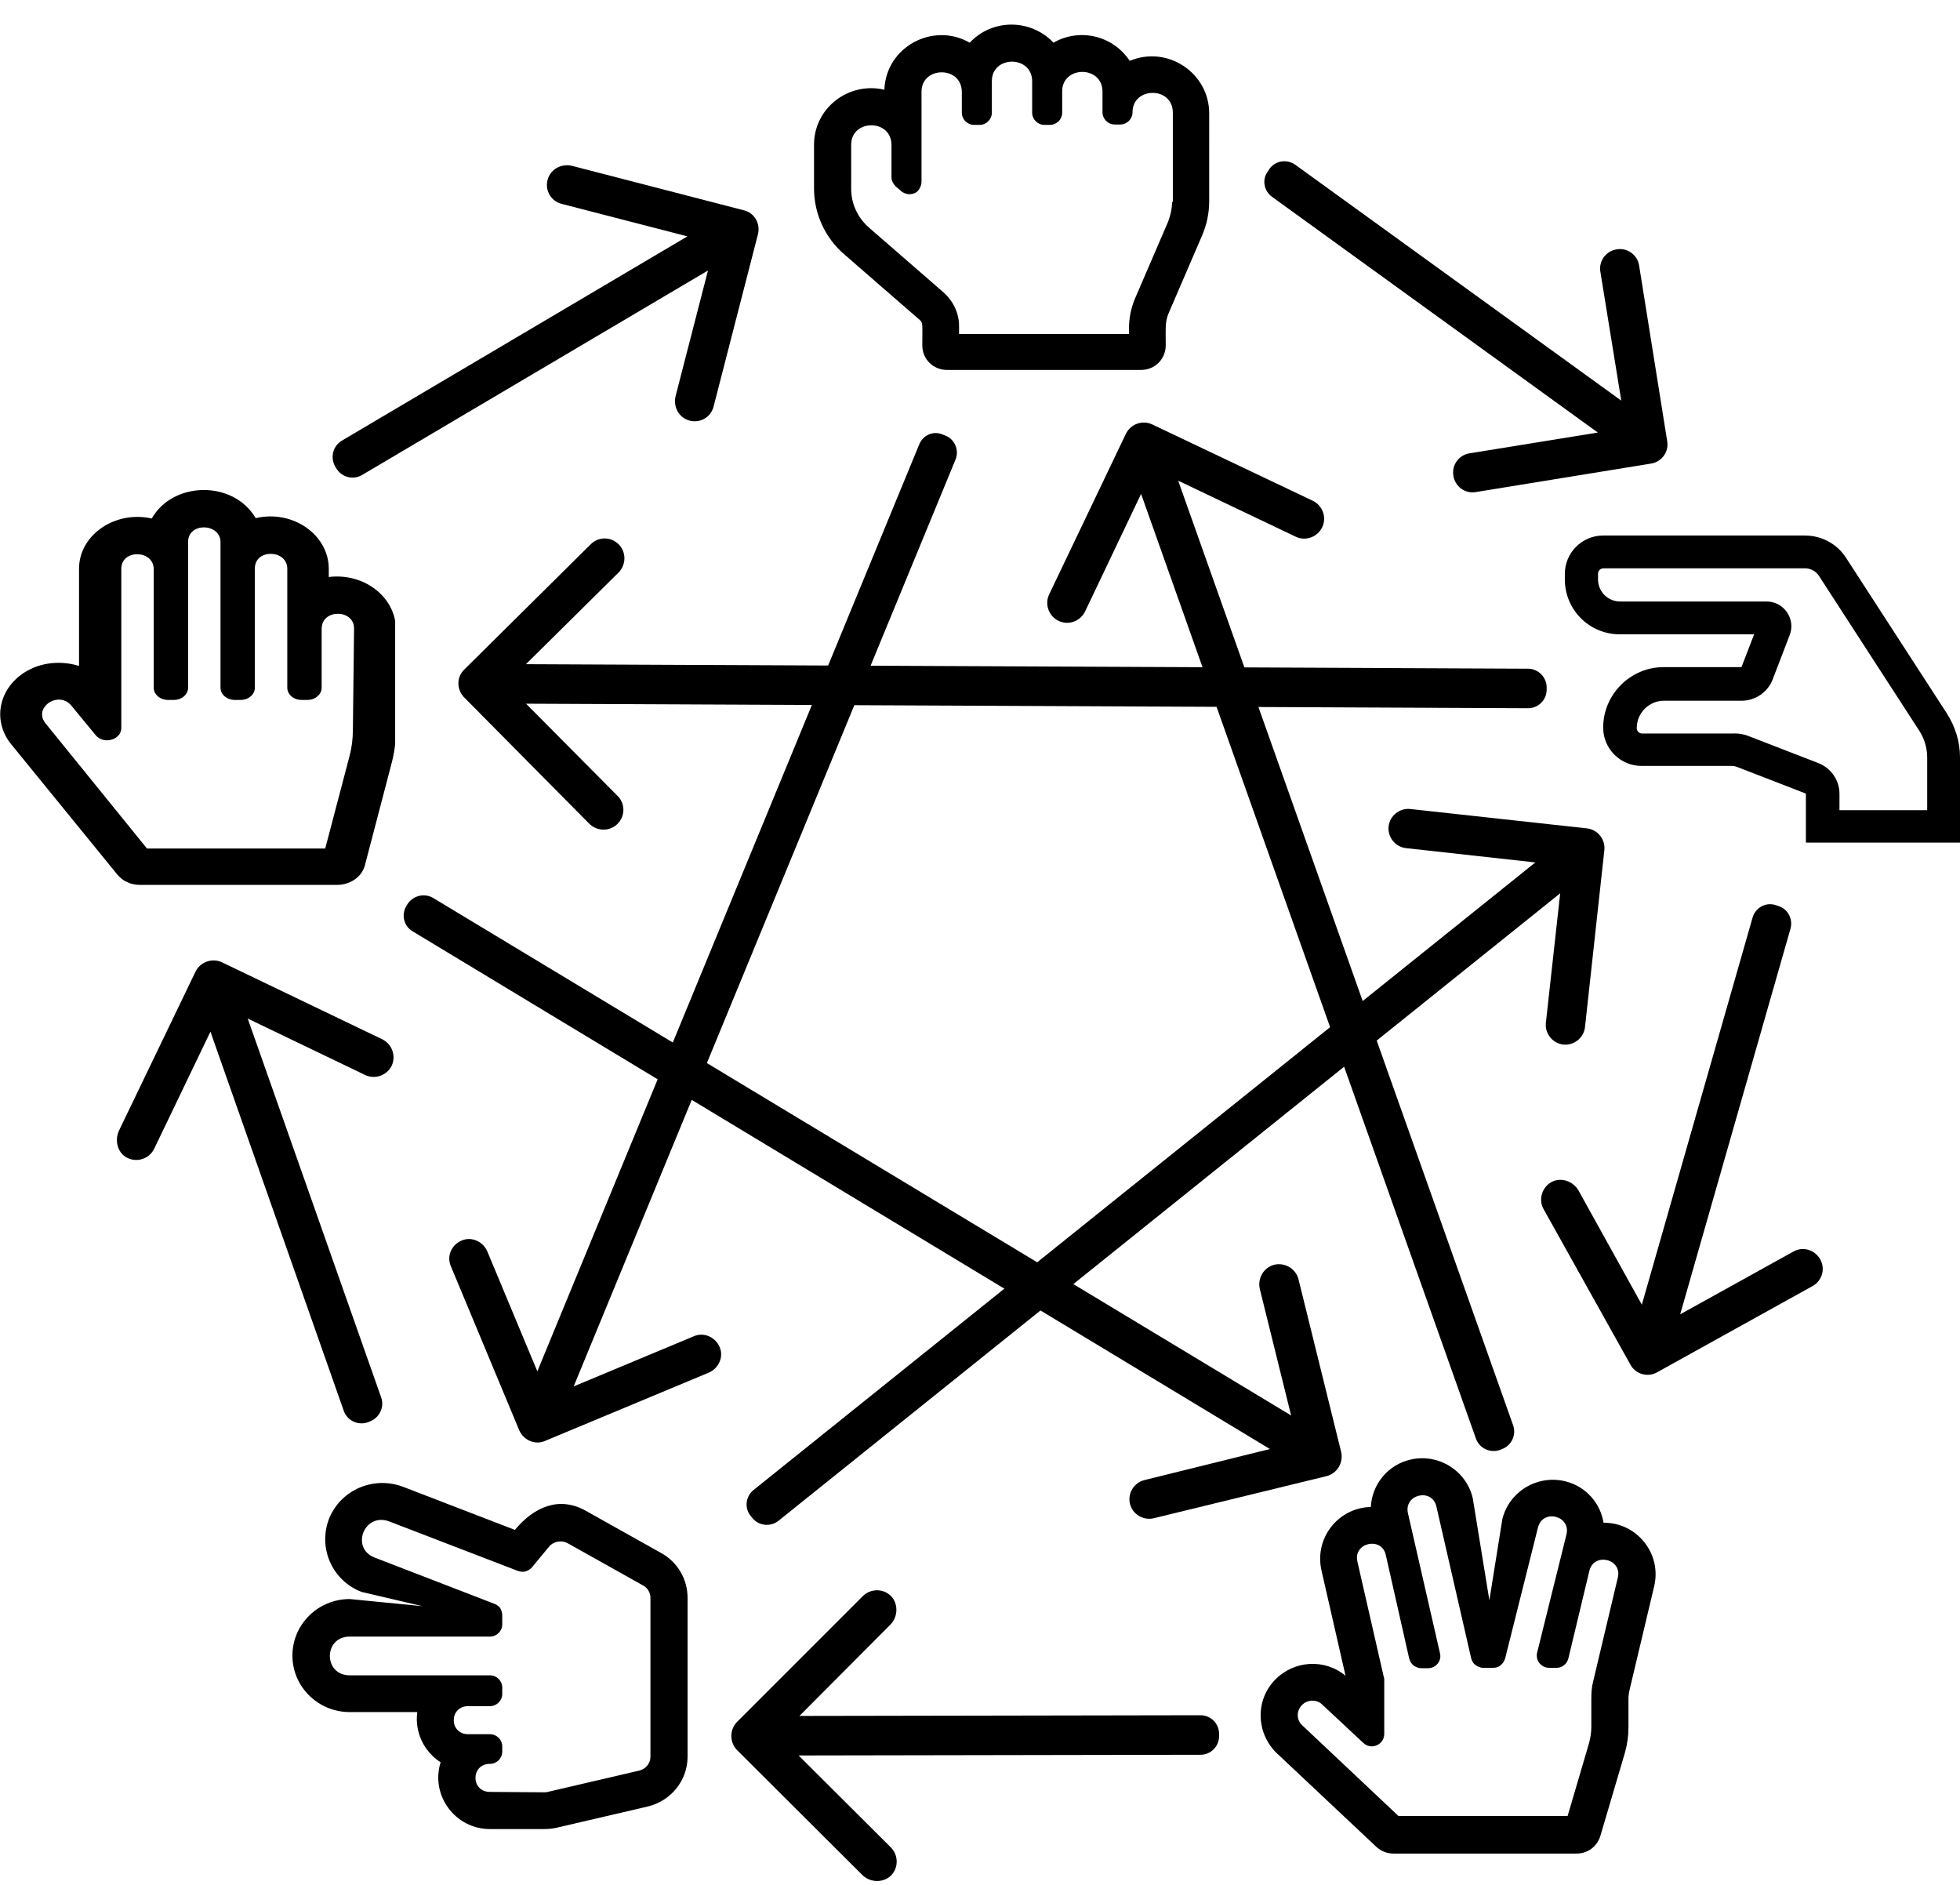 <?xml version="1.0" encoding="utf-8"?>
<!-- Generator: Adobe Illustrator 22.0.1, SVG Export Plug-In . SVG Version: 6.00 Build 0)  -->
<svg version="1.1" id="Capa_1" xmlns="http://www.w3.org/2000/svg" xmlns:xlink="http://www.w3.org/1999/xlink" x="0px" y="0px"
	 viewBox="0 0 496 477" style="enable-background:new 0 0 496 477;" xml:space="preserve">
<style type="text/css">
	.st0{clip-path:url(#SVGID_2_);}
	.st1{clip-path:url(#SVGID_4_);}
</style>
<path d="M285.9,15.4c-4.4-6.6-12.9-8.3-19.3-4.6c-5.8-6.1-15.5-6.1-21.2,0c-9.2-5.3-21.2,1-21.6,11.9c-9-2.1-17.8,4.6-17.8,13.9
	v11.1c0,6.4,2.8,12.5,7.7,16.7l19.1,16.6c0.8,0.7,0.6,1.1,0.6,6.4c0,3.5,2.8,6.2,6.2,6.2h49.2c3.5,0,6.2-2.8,6.2-6.2
	c0-4.6-0.2-6,0.8-8.3l8.4-19.5c1.2-2.8,1.8-5.7,1.8-8.7V28.7C306,18.4,295.4,11.4,285.9,15.4z M296.6,51.1c0,1.7-0.4,3.4-1,5
	l-8.4,19.5c-1,2.4-1.5,4.9-1.5,7.5v1.4h-43v-2c0-3.2-1.4-6.2-3.8-8.4l-19.1-16.6c-2.8-2.5-4.4-6-4.4-9.7V36.6
	c0-6.5,10.2-6.6,10.2,0.1v8.1c0,0.4,0.1,0.9,0.3,1.3c0.2,0.4,0.5,0.8,0.8,1.1l1.4,1.2c0.5,0.4,1,0.6,1.6,0.7c0.6,0.1,1.2,0,1.7-0.2
	c0.5-0.2,1-0.6,1.3-1.2c0.3-0.5,0.5-1.1,0.5-1.7V23.2c0-6.5,10.2-6.6,10.2,0.1v5.2c0,1.7,1.4,3.1,3.1,3.1h1.4c1.7,0,3.1-1.4,3.1-3.1
	v-8c0-6.5,10.2-6.6,10.2,0.1v7.9c0,1.7,1.4,3.1,3.1,3.1h1.4c1.7,0,3.1-1.4,3.1-3.1v-5.4c0-6.5,10.2-6.6,10.2,0.1v5.2
	c0,1.7,1.4,3.1,3.1,3.1h1.4c1.7,0,3.1-1.4,3.1-3.1c0-6.5,10.2-6.6,10.2,0.1V51.1z"/>
<g>
	<defs>
		<rect id="SVGID_1_" y="124" width="100" height="114.3"/>
	</defs>
	<clipPath id="SVGID_2_">
		<use xlink:href="#SVGID_1_"  style="overflow:visible;"/>
	</clipPath>
	<g class="st0">
		<path d="M83.2,146v-2.1c0-8.5-9-15-18.5-12.8c-5.7-9.7-21-9.3-26.3,0.1c-9.2-2.1-18.4,4.1-18.4,12.7v24.6c-4.5-1.4-9.7-1-13.9,1.7
			c-6.6,4.3-8,12.4-3.2,18.2l26.8,32.9c0.7,0.8,1.5,1.5,2.5,1.9c1,0.5,2.1,0.7,3.3,0.7h49.8c3.3,0,6.2-2,7-4.8l6.7-25.6
			c0.8-2.9,1.2-5.9,1.2-8.9V159C100,151,92.1,144.9,83.2,146z M89.3,184.7c0,2.3-0.3,4.6-0.9,6.8l-6.1,23.2H37.2L11.5,183
			c-3.2-4,3.4-8.4,6.6-4.4l6.1,7.4c2,2.5,6.5,1.2,6.5-1.8v-40.3c0-5,8.2-4.8,8.2,0.1V174c0,1.7,1.6,3.1,3.6,3.1h1.5
			c2,0,3.6-1.4,3.6-3.1v-36.9c0-5,8.2-4.8,8.2,0.1V174c0,1.7,1.6,3.1,3.6,3.1h1.5c2,0,3.6-1.4,3.6-3.1v-30.2c0-5,8.2-4.8,8.2,0.1
			V174c0,1.7,1.6,3.1,3.6,3.1h1.5c2,0,3.6-1.4,3.6-3.1v-14.9c0-5.1,8.2-5,8.2-0.1L89.3,184.7L89.3,184.7z"/>
	</g>
</g>
<path d="M124,462.8l13.7,0c1,0,2-0.1,3-0.3l23.2-5.4c5.9-1.4,10.1-6.6,10.1-12.6v-40.2c0-4.7-2.5-9-6.6-11.3l-19.1-10.7
	c-6.7-3.8-13.1-1.1-18,4.8l-28.3-10.9c-7.4-2.8-15.7,0.7-18.7,8c-2.9,7.4,0.7,15.7,8.2,18.6l15.4,3.6l-18.4-1.8
	c-8,0-14.5,6.4-14.5,14.3s6.5,14.3,14.5,14.3h17.1c-0.7,5.1,1.7,10,5.9,12.7C108.9,454.3,115.2,462.8,124,462.8z M124,453.4
	c-4.9,0-4.9-7.1,0-7.1c1.7,0,3.1-1.4,3.1-3.1v-1.3c0-1.7-1.4-3.1-3.1-3.1h-5.5c-4.9,0-4.9-7.1,0-7.1h5.5c1.7,0,3.1-1.4,3.1-3.1V427
	c0-1.7-1.4-3.1-3.1-3.1H88.5c-6.7,0-6.7-9.8,0-9.8H124c1.7,0,3.1-1.4,3.1-3.1v-2.3c0-0.6-0.2-1.2-0.5-1.8c-0.4-0.5-0.9-0.9-1.5-1.1
	l-30.3-11.7c-6.2-2.4-2.6-11.6,3.8-9.1l32.5,12.5c0.6,0.2,1.3,0.3,1.9,0.1c0.6-0.2,1.2-0.5,1.6-1l4.3-5.2c1.1-1.4,3.2-1.8,4.8-0.9
	l19.1,10.7c1.1,0.6,1.8,1.8,1.8,3.1v40.2c0,1.7-1.2,3.1-2.8,3.5l-23.2,5.4c-0.3,0.1-0.6,0.1-0.9,0.1L124,453.4L124,453.4z"/>
<path d="M492.6,180.4l-25.4-39.2c-2.3-3.6-6.2-5.7-10.5-5.7h-51c-5.4,0-9.7,4.4-9.7,9.7v1.4c0,7.7,6.2,13.9,13.9,13.9h34l-3.2,8.3
	H421c-8.4,0-15.3,6.9-15.3,15.3c0,5.4,4.4,9.7,9.7,9.7h22.8c0.5,0,1,0.1,1.5,0.3l17.3,6.7v12.4H496v-21.6
	C496,187.7,494.8,183.8,492.6,180.4z M487.7,205h-22.2v-4.1c0-3.5-2.1-6.5-5.3-7.8l-17.3-6.7c-1.4-0.6-3-0.9-4.5-0.8h-22.8
	c-0.8,0-1.4-0.6-1.4-1.4c0-3.8,3.1-6.9,6.9-6.9h19.7c3.4,0,6.6-2.2,7.8-5.4l4.3-11.2c1.6-4.1-1.5-8.5-5.8-8.5h-37.1
	c-3.1,0-5.6-2.5-5.6-5.6v-1.4c0-0.8,0.6-1.4,1.4-1.4h51c1.4,0,2.7,0.7,3.5,1.9l25.4,39.2c1.3,2,2,4.4,2,6.8V205z"/>
<g>
	<defs>
		<rect id="SVGID_3_" x="319" y="369" width="100" height="100"/>
	</defs>
	<clipPath id="SVGID_4_">
		<use xlink:href="#SVGID_3_"  style="overflow:visible;"/>
	</clipPath>
	<g class="st1">
		<path d="M323.1,443.6l25.2,23.7c1.2,1.1,2.7,1.7,4.3,1.7H399c2.8,0,5.2-1.8,6-4.5l6.2-21c0.6-2.1,0.9-4.3,0.9-6.4v-7.2
			c0-0.8,0.1-1.6,0.3-2.4l6.2-26.1c2-8.3-4.4-16.2-12.8-16.1c-0.8-4.9-4.4-9.2-9.7-10.5c-7-1.7-14.1,2.5-15.9,9.5l-3.3,20.6
			l-4.2-25.8c-1.6-7-8.7-11.4-15.7-9.8c-5.8,1.3-9.8,6.3-10.1,12c-8.3,0.2-14.3,7.9-12.5,16l6.1,26.7c-5.3-4.4-13.1-3.9-17.9,1.1
			C317.6,430.3,317.9,438.6,323.1,443.6z M329.4,431.5L329.4,431.5c1.4-1.5,3.8-1.6,5.2-0.2l10.4,9.7c2,1.9,5.3,0.5,5.3-2.3v-13.6
			c0-0.2,0-0.5-0.1-0.7l-6.7-29.3c-1.1-4.8,6.2-6.4,7.2-1.6l5.9,26.1c0.2,0.7,0.5,1.3,1.1,1.8c0.6,0.4,1.2,0.7,2,0.7h1.7
			c2,0,3.5-1.9,3-3.8l-8.1-35.4c-1.1-4.8,6.1-6.5,7.2-1.7l8.8,38.4c0.2,0.7,0.5,1.3,1.1,1.7c0.6,0.4,1.2,0.7,1.9,0.7h2.6
			c0.7,0,1.4-0.2,1.9-0.7c0.5-0.4,0.9-1,1.1-1.7l8.3-33.1c1.2-4.8,8.4-3,7.2,1.8l-7.4,29.8c-0.5,2,1,3.9,3,3.9h1.9
			c0.7,0,1.4-0.2,1.9-0.7c0.6-0.4,0.9-1,1.1-1.7l5.3-22.1c1.1-4.8,8.4-3.1,7.2,1.7l-6.2,26.1c-0.4,1.5-0.5,3-0.5,4.5v7.2
			c0,1.3-0.2,2.5-0.5,3.8l-5.5,18.7h-42.8l-24.3-22.9C328.1,435.3,328,433,329.4,431.5z"/>
	</g>
</g>
<path d="M131.4,361.9c1.1,2.5,4,3.8,6.5,2.7l41.5-17.3c2.5-1.1,3.8-4,2.7-6.5c-1.1-2.5-4-3.8-6.5-2.7l-36.9,15.4l-15.4-36.9
	c-1.1-2.5-4-3.8-6.5-2.7c-2.6,1.1-3.8,4-2.7,6.5L131.4,361.9z M232.6,112.5L131.4,358.1l9.2,3.8l101.2-245.6c1-2.4-0.2-5.2-2.6-6.1
	l-0.5-0.2C236.3,108.9,233.6,110,232.6,112.5z"/>
<path d="M117.5,169.4c-2,1.9-2,5.1,0,7.1l31.5,31.8c1.8,1.9,4.8,2.2,6.9,0.5c2.3-1.9,2.5-5.3,0.4-7.4L128.1,173l28.3-28
	c1.9-1.8,2.2-4.8,0.5-6.9c-1.9-2.3-5.3-2.5-7.4-0.4L117.5,169.4z M386.7,169.2L121,168l0,10l265.7,1.2c2.6,0,4.7-2.1,4.7-4.7l0-0.6
	C391.4,171.4,389.3,169.2,386.7,169.2z"/>
<path d="M335.7,373.5c2.7-0.7,4.3-3.4,3.7-6.1l-10.8-43.7c-0.7-2.7-3.4-4.3-6.1-3.7c-2.7,0.7-4.3,3.4-3.7,6.1l9.6,38.8l-38.8,9.6
	c-2.8,0.7-4.5,3.7-3.5,6.5c0.9,2.5,3.6,3.8,6.1,3.1L335.7,373.5z M104.5,235.7L331.9,373l5.2-8.6L109.6,227.2
	c-2.2-1.3-5.1-0.6-6.5,1.6l-0.3,0.5C101.5,231.5,102.2,234.4,104.5,235.7z"/>
<path d="M291.6,107.4c-2.5-1.2-5.5-0.1-6.7,2.4l-19.4,40.6c-1.2,2.5-0.1,5.5,2.4,6.7s5.5,0.1,6.7-2.4l17.2-36.1l36.1,17.2
	c2.5,1.2,5.5,0.1,6.7-2.4c1.2-2.5,0.1-5.5-2.4-6.7L291.6,107.4z M382.9,360.6l-88.8-250.4l-9.4,3.3L373.5,364c0.9,2.5,3.6,3.7,6,2.9
	l0.5-0.2C382.5,365.8,383.8,363.1,382.9,360.6z"/>
<path d="M406,215.1c0.3-2.7-1.7-5.2-4.4-5.5l-44.7-4.9c-2.7-0.3-5.2,1.7-5.5,4.4c-0.3,2.7,1.7,5.2,4.4,5.5l39.8,4.4l-4.4,39.8
	c-0.3,2.7,1.7,5.2,4.4,5.5c2.7,0.3,5.2-1.7,5.5-4.4L406,215.1z M197,384.8l207.2-166.3l-6.3-7.8L190.7,377c-2,1.6-2.4,4.6-0.7,6.6
	l0.4,0.5C192,386.1,195,386.4,197,384.8z"/>
<path d="M191.8,59.3c0.7-2.7-0.9-5.5-3.6-6.1L144.9,42c-2.6-0.7-5.3,0.6-6.2,3.1c-1,2.8,0.6,5.8,3.5,6.5l38.7,10c0,0,0,0,0,0.1
	l-9.9,38.4c-0.7,2.6,0.6,5.3,3.1,6.2c2.8,1,5.8-0.6,6.5-3.5L191.8,59.3z M91.6,120.2l93.9-55.5c2.2-1.3,3-4.2,1.7-6.5l-0.3-0.5
	c-1.3-2.2-4.2-3-6.5-1.7l-93.9,55.5c-2.2,1.3-3,4.2-1.7,6.5l0.3,0.5C86.5,120.8,89.4,121.5,91.6,120.2z"/>
<path d="M417.8,117.3c2.7-0.4,4.6-3,4.1-5.7l-7.1-44.4c-0.4-2.7-3-4.6-5.7-4.1c-2.7,0.4-4.6,3-4.1,5.7l6.4,39.5l-39.5,6.4
	c-2.7,0.4-4.6,3-4.1,5.7c0.4,2.7,3,4.6,5.7,4.1L417.8,117.3z M321.9,49.8l92.2,66.7l5.9-8.1l-92.2-66.7c-2.1-1.5-5.1-1.1-6.6,1.1
	l-0.3,0.5C319.3,45.3,319.8,48.3,321.9,49.8z"/>
<path d="M412.6,345.3c1.3,2.4,4.4,3.3,6.8,1.9l39.3-21.8c2.4-1.3,3.3-4.4,1.9-6.8s-4.4-3.3-6.8-1.9l-35,19.4l-19.3-34.8
	c-1.3-2.3-4.1-3.4-6.5-2.4c-2.7,1.2-3.8,4.5-2.4,7L412.6,345.3z M443.5,232.2l-31.3,109.4l9.6,2.8l31.3-109.4
	c0.7-2.5-0.7-5.1-3.2-5.8l-0.6-0.2C446.8,228.2,444.2,229.7,443.5,232.2z"/>
<path d="M186.5,435.7c-1.9,2-1.9,5.1,0,7.1l31.7,31.6c1.8,1.8,4.8,2.1,6.9,0.5c2.3-1.9,2.4-5.3,0.4-7.4l-28.3-28.2l28.1-28.2
	c1.8-1.8,2.1-4.8,0.5-6.9c-1.9-2.3-5.3-2.4-7.4-0.4L186.5,435.7z M303.8,434L190,434.2l0,10l113.8-0.2c2.6,0,4.7-2.1,4.7-4.7l0-0.6
	C308.5,436.1,306.4,434,303.8,434z"/>
<path d="M56.2,243.5c-2.5-1.2-5.5-0.1-6.7,2.3l-19.4,40.3c-1.1,2.4-0.4,5.4,1.8,6.7c2.6,1.5,5.8,0.5,7.1-2.1l17.3-36c0,0,0,0,0.1,0
	l36,17.3c2.5,1.2,5.5,0.1,6.7-2.3c1.2-2.5,0.1-5.5-2.3-6.7L56.2,243.5z M96.5,353.7L58.7,246.4c0,0,0,0-0.1,0l-9.3,3.3
	c0,0,0,0,0,0.1L87,357c0.9,2.5,3.6,3.7,6,2.9l0.5-0.2C96,358.8,97.3,356.1,96.5,353.7z"/>
</svg>
